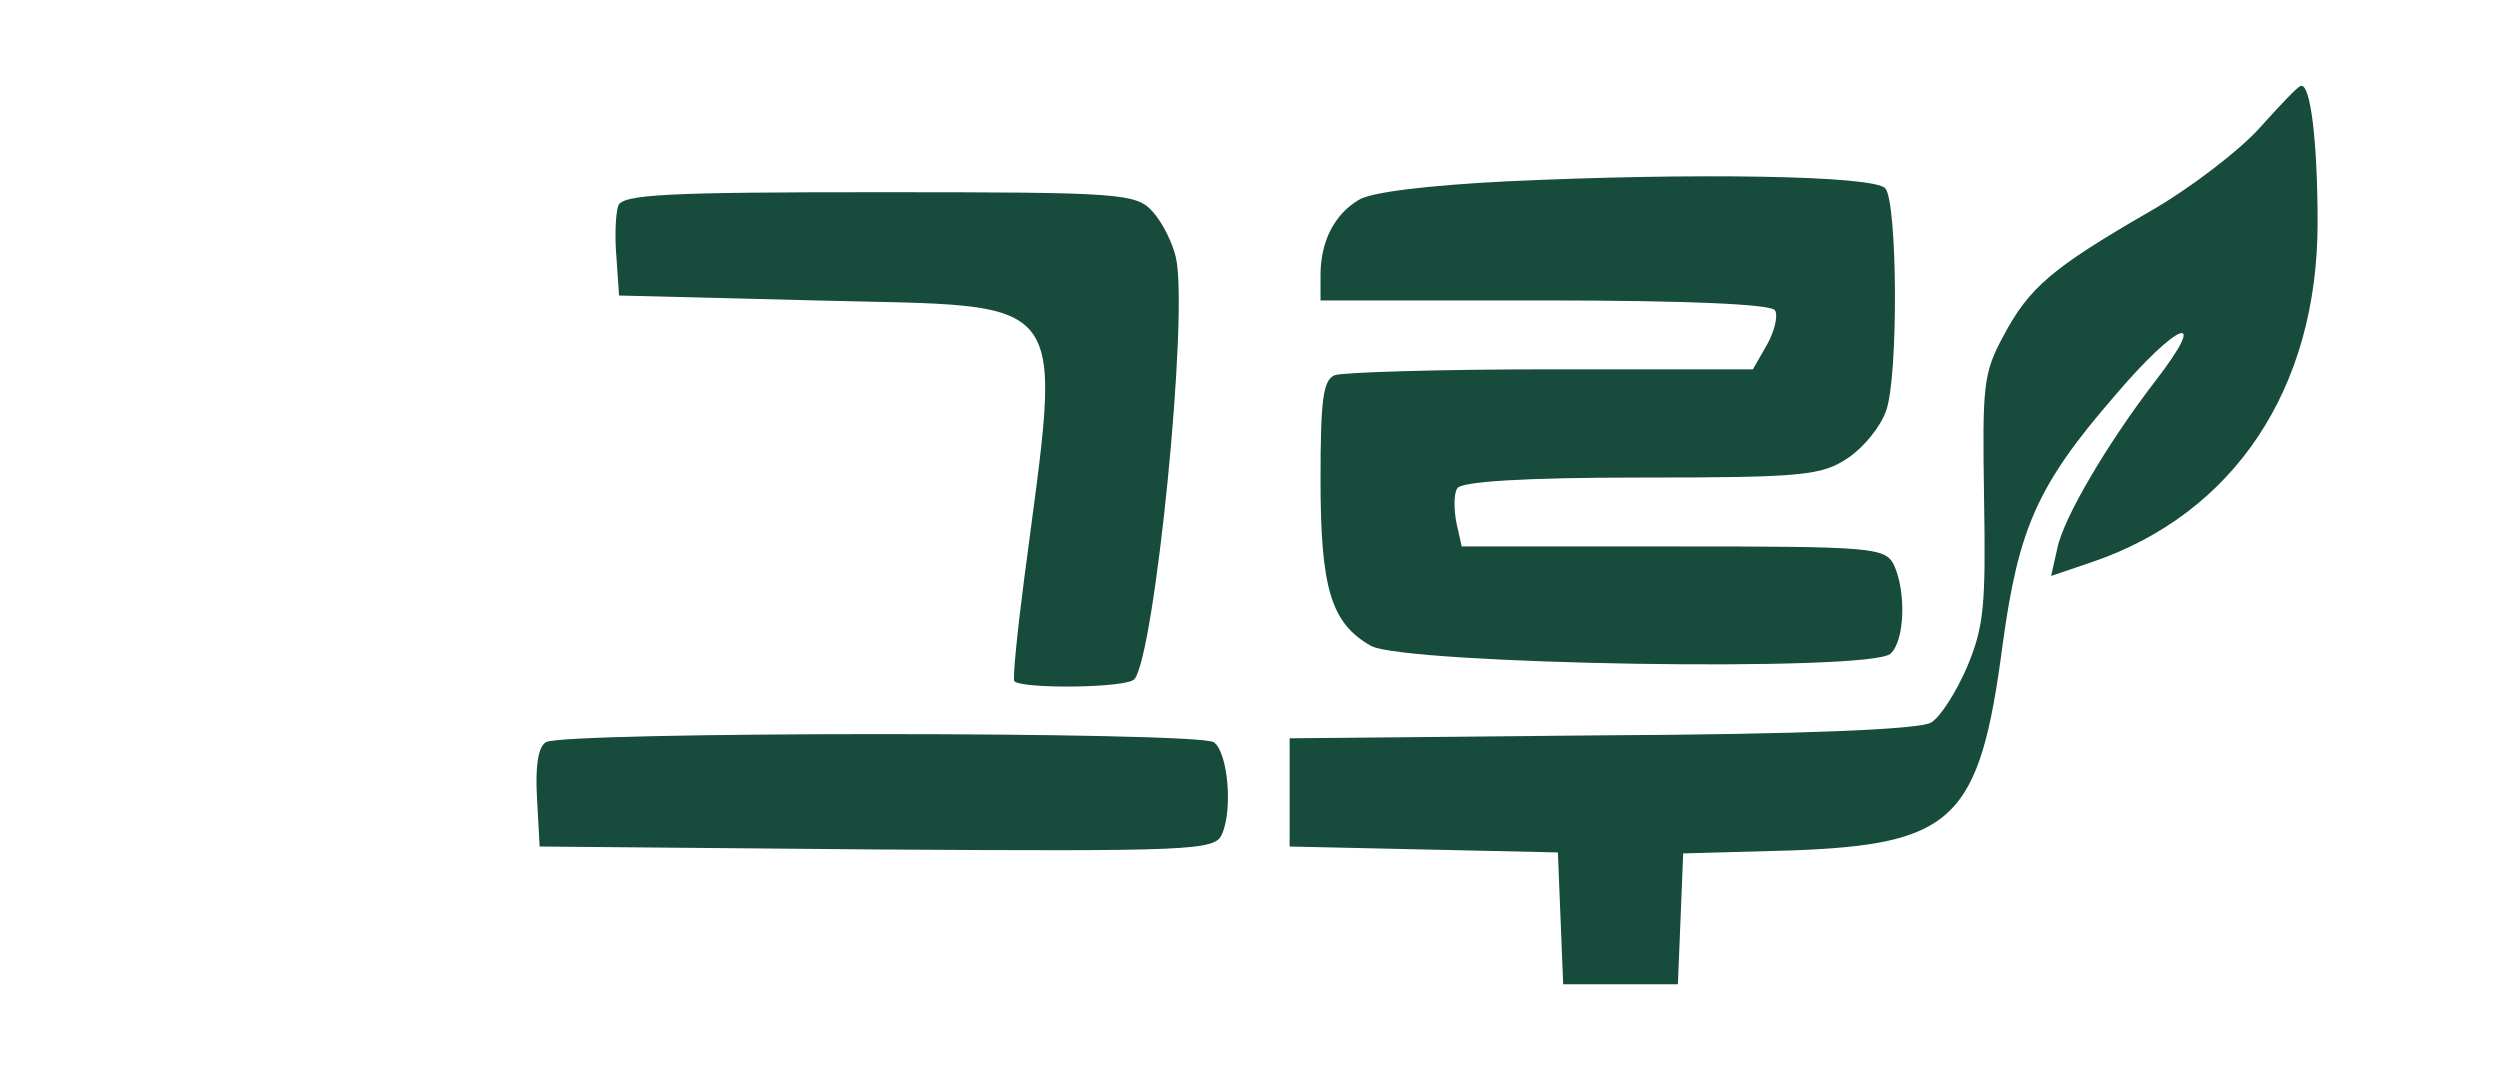 <svg width="233" height="100" viewBox="0 0 233 100" fill="none" xmlns="http://www.w3.org/2000/svg">
<path d="M210.572 11.953C208.763 13.971 204.158 17.547 200.293 19.748C191.247 24.975 189.109 26.809 186.724 31.302C184.833 34.787 184.75 35.888 184.915 46.433C185.079 56.429 184.915 58.355 183.352 62.115C182.366 64.407 180.885 66.791 179.981 67.342C178.912 67.984 168.057 68.442 149.225 68.534L120.195 68.809V73.853V78.896L132.695 79.171L145.195 79.446L145.442 85.591L145.688 91.735H151.034H156.379L156.626 85.682L156.872 79.538L166.905 79.263C182.119 78.713 184.504 76.42 186.642 60.097C188.122 49.276 189.849 45.241 197.086 36.896C203.007 29.927 206.049 28.826 200.869 35.521C196.428 41.298 192.316 48.267 191.74 51.11L191.165 53.678L194.948 52.394C208.188 47.901 216 36.254 216 20.757C216 13.237 215.342 7.735 214.437 8.01C214.191 8.01 212.464 9.844 210.572 11.953Z" fill="#174B3C"/>
<path d="M140.343 16.905C133.106 17.272 127.678 17.914 126.609 18.647C124.307 20.023 123.073 22.591 123.073 25.617V28.001H143.961C157.612 28.001 165.096 28.368 165.425 28.918C165.754 29.468 165.342 30.936 164.685 32.128L163.369 34.42H144.537C134.175 34.42 125.129 34.695 124.389 34.971C123.32 35.429 123.073 37.171 123.073 44.691C123.073 54.87 124.06 58.08 127.761 60.189C130.886 61.931 174.388 62.665 176.198 60.922C177.513 59.73 177.678 55.237 176.526 52.669C175.704 51.019 174.553 50.927 155.968 50.927H136.231L135.738 48.726C135.491 47.442 135.491 45.975 135.82 45.516C136.149 44.874 142.152 44.508 152.925 44.508C168.056 44.508 169.783 44.324 172.25 42.674C173.73 41.665 175.293 39.739 175.786 38.272C176.938 35.154 176.855 18.831 175.704 17.547C174.635 16.355 157.941 16.08 140.343 16.905Z" fill="#174B3C"/>
<path d="M57.614 19.197C57.368 19.931 57.285 22.04 57.45 23.966L57.697 27.542L76.035 28.001C100.377 28.643 98.979 26.717 95.443 54.044C94.785 59.088 94.374 63.306 94.538 63.49C95.278 64.224 104.982 64.132 105.722 63.306C107.614 61.106 110.821 29.285 109.587 23.966C109.258 22.59 108.354 20.756 107.449 19.748C105.887 18.005 104.571 17.913 81.956 17.913C62.302 17.913 57.943 18.097 57.614 19.197Z" fill="#174B3C"/>
<path d="M50.871 69.176C50.131 69.634 49.884 71.468 50.049 74.403L50.295 78.896L81.71 79.171C110.985 79.355 113.206 79.263 113.864 77.796C114.933 75.503 114.439 70.093 113.124 69.176C111.643 68.167 52.269 68.167 50.871 69.176Z" fill="#174B3C"/>
</svg>
